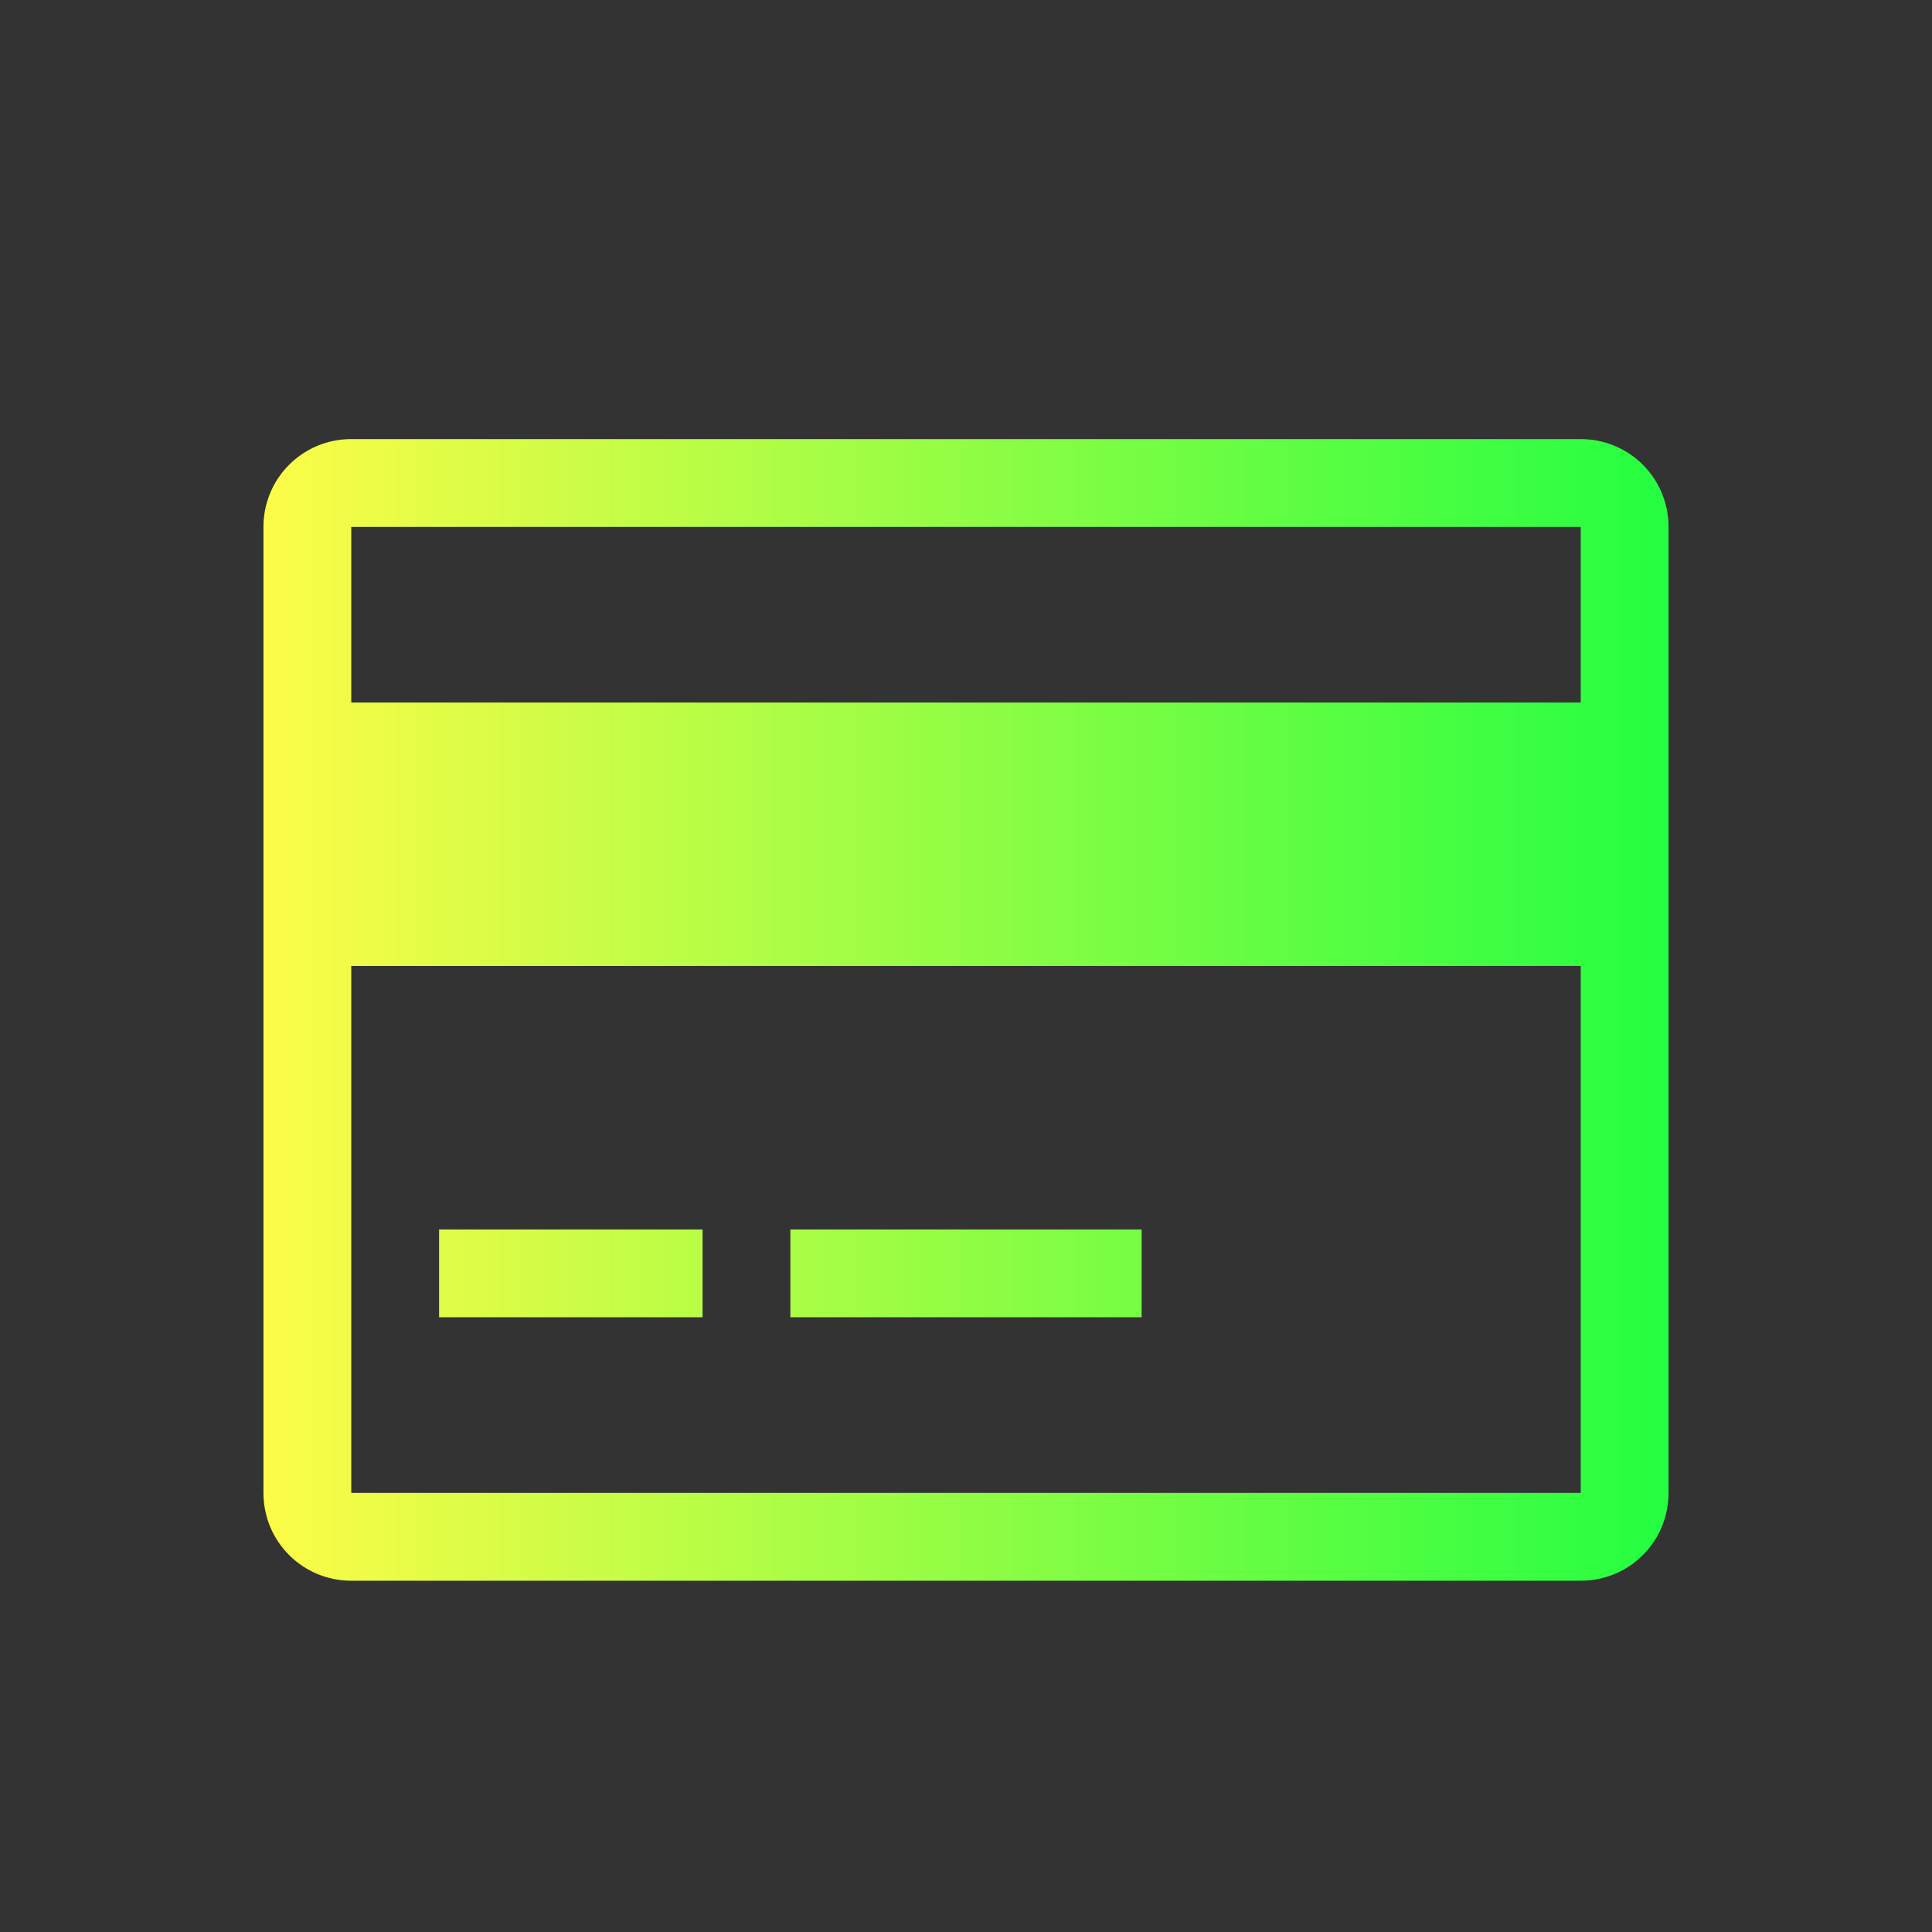 <svg width="22" height="22" viewBox="0 0 22 22" fill="none" xmlns="http://www.w3.org/2000/svg">
<rect x="0" y="0" width="22" height="22" fill="#333333" stroke="none"/>
<path d="M4 5C3.446 5 3 5.446 3 6V8V11V17C3 17.554 3.446 18 4 18H18C18.554 18 19 17.554 19 17V6C19 5.446 18.554 5 18 5H4ZM4 6H18V8H4V6ZM4 11H18V17H4V11ZM5 14V15H8V14H5ZM9 14V15H13V14H9Z" fill="url(#paint0_linear_10_13890)"/>
<defs>
<linearGradient id="paint0_linear_10_13890" x1="3" y1="11.5" x2="19" y2="11.5" gradientUnits="userSpaceOnUse">
<stop stop-color="#FDFC47"/>
<stop offset="1" stop-color="#24FE41"/>
</linearGradient>
</defs>
</svg>
